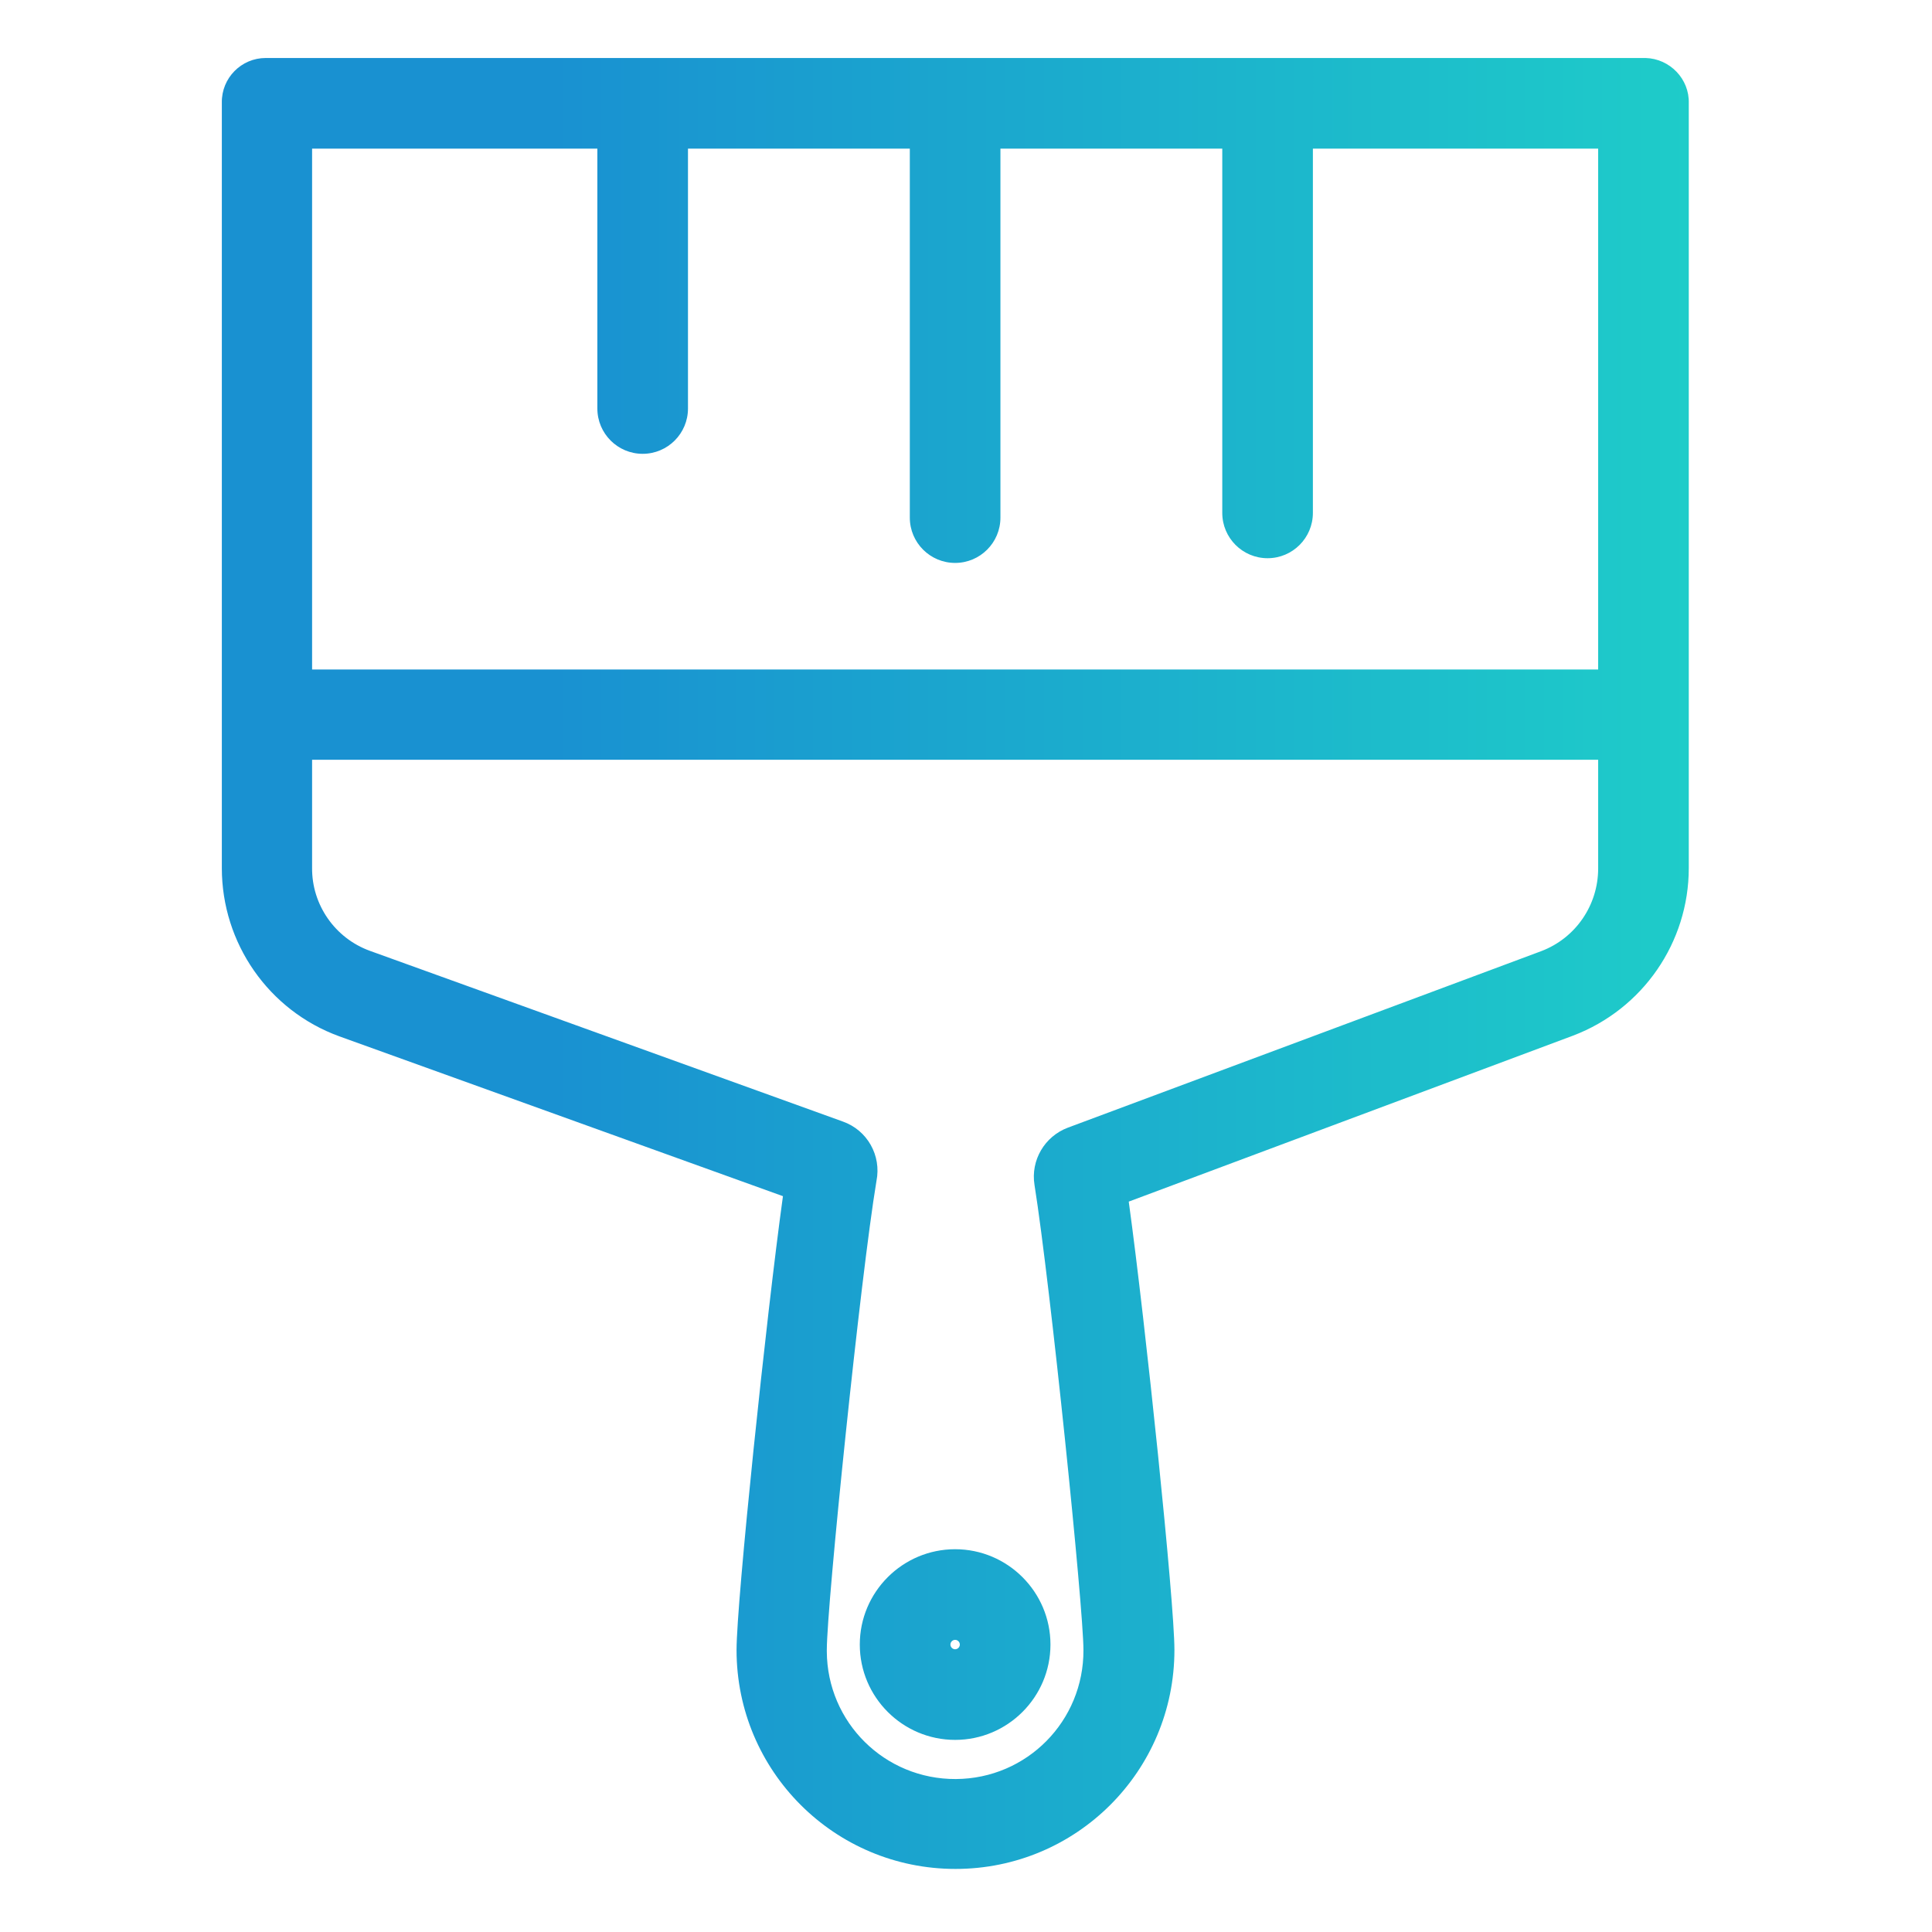 <svg version="1.1" id="Layer_1" xmlns="http://www.w3.org/2000/svg" xmlns:xlink="http://www.w3.org/1999/xlink" x="0px" y="0px" viewBox="0 0 533 533" style="enable-background:new 0 0 533 533;" xml:space="preserve">
<style type="text/css">
	.st0{fill:url(#SVGID_1_);}
</style>
<linearGradient id="SVGID_1_" gradientUnits="userSpaceOnUse" x1="61.128" y1="265.835" x2="465.864" y2="265.835">
<stop offset="0.226" style="stop-color: rgb(25, 145, 209);" id="id_102"></stop>
<stop offset="1" style="stop-color: rgb(30, 204, 201);" id="id_103"></stop>
</linearGradient>
<path class="st0" d="M453.7,16H73.3c-6.7,0-12.2,5.5-12.1,12.3v211.2c0,20.7,12.9,39.3,32.4,46.4L216,330
	c-4.6,33.2-12.8,111.8-12.8,125.2c0,33.4,27,60.4,60.4,60.4c33.4,0,60.4-27,60.4-60.4v-0.1c0-13.1-7.9-89.4-12.6-123.6l122.6-45.8
	c19.2-7.3,31.9-25.7,31.9-46.2V28.5c0.2-6.7-5.2-12.3-11.9-12.5C453.9,16,453.8,16,453.7,16z M86.1,41h78.7v71.7
	c0,6.9,5.6,12.5,12.5,12.5c6.9,0,12.5-5.6,12.5-12.5V41H251v101.8c0,6.9,5.6,12.5,12.5,12.5c6.9,0,12.5-5.6,12.5-12.5V41h61.2v100.5
	c0,6.9,5.6,12.5,12.5,12.5c6.9,0,12.5-5.6,12.5-12.5V41h78.7v143.7H86.1V41z M440.9,239.6c0,10.1-6.2,19.2-15.7,22.8l-130.6,48.7
	c-6.4,2.4-10.3,9-9.2,15.8c4.4,27.7,13.5,116.6,13.5,128.3c0.1,19.6-15.6,35.5-35.2,35.6c-19.6,0.1-35.5-15.6-35.6-35.2
	c0-0.1,0-0.3,0-0.4c0-12.4,9.3-103,13.7-129.4c1.4-7-2.5-14-9.3-16.4L102,262.3c-9.6-3.5-16-12.7-15.9-22.9v-29.8h354.8V239.6z
	 M263.5,480c14.5,0,26.3-11.8,26.3-26.3c0-14.5-11.8-26.3-26.3-26.3c-14.5,0-26.3,11.8-26.3,26.3C237.2,468.2,249,480,263.5,480z
	 M263.5,452.4c0.7,0,1.3,0.6,1.3,1.3c0,0.7-0.6,1.3-1.3,1.3c-0.7,0-1.3-0.6-1.3-1.3C262.2,453,262.8,452.4,263.5,452.4z" id="id_101"></path>
</svg>